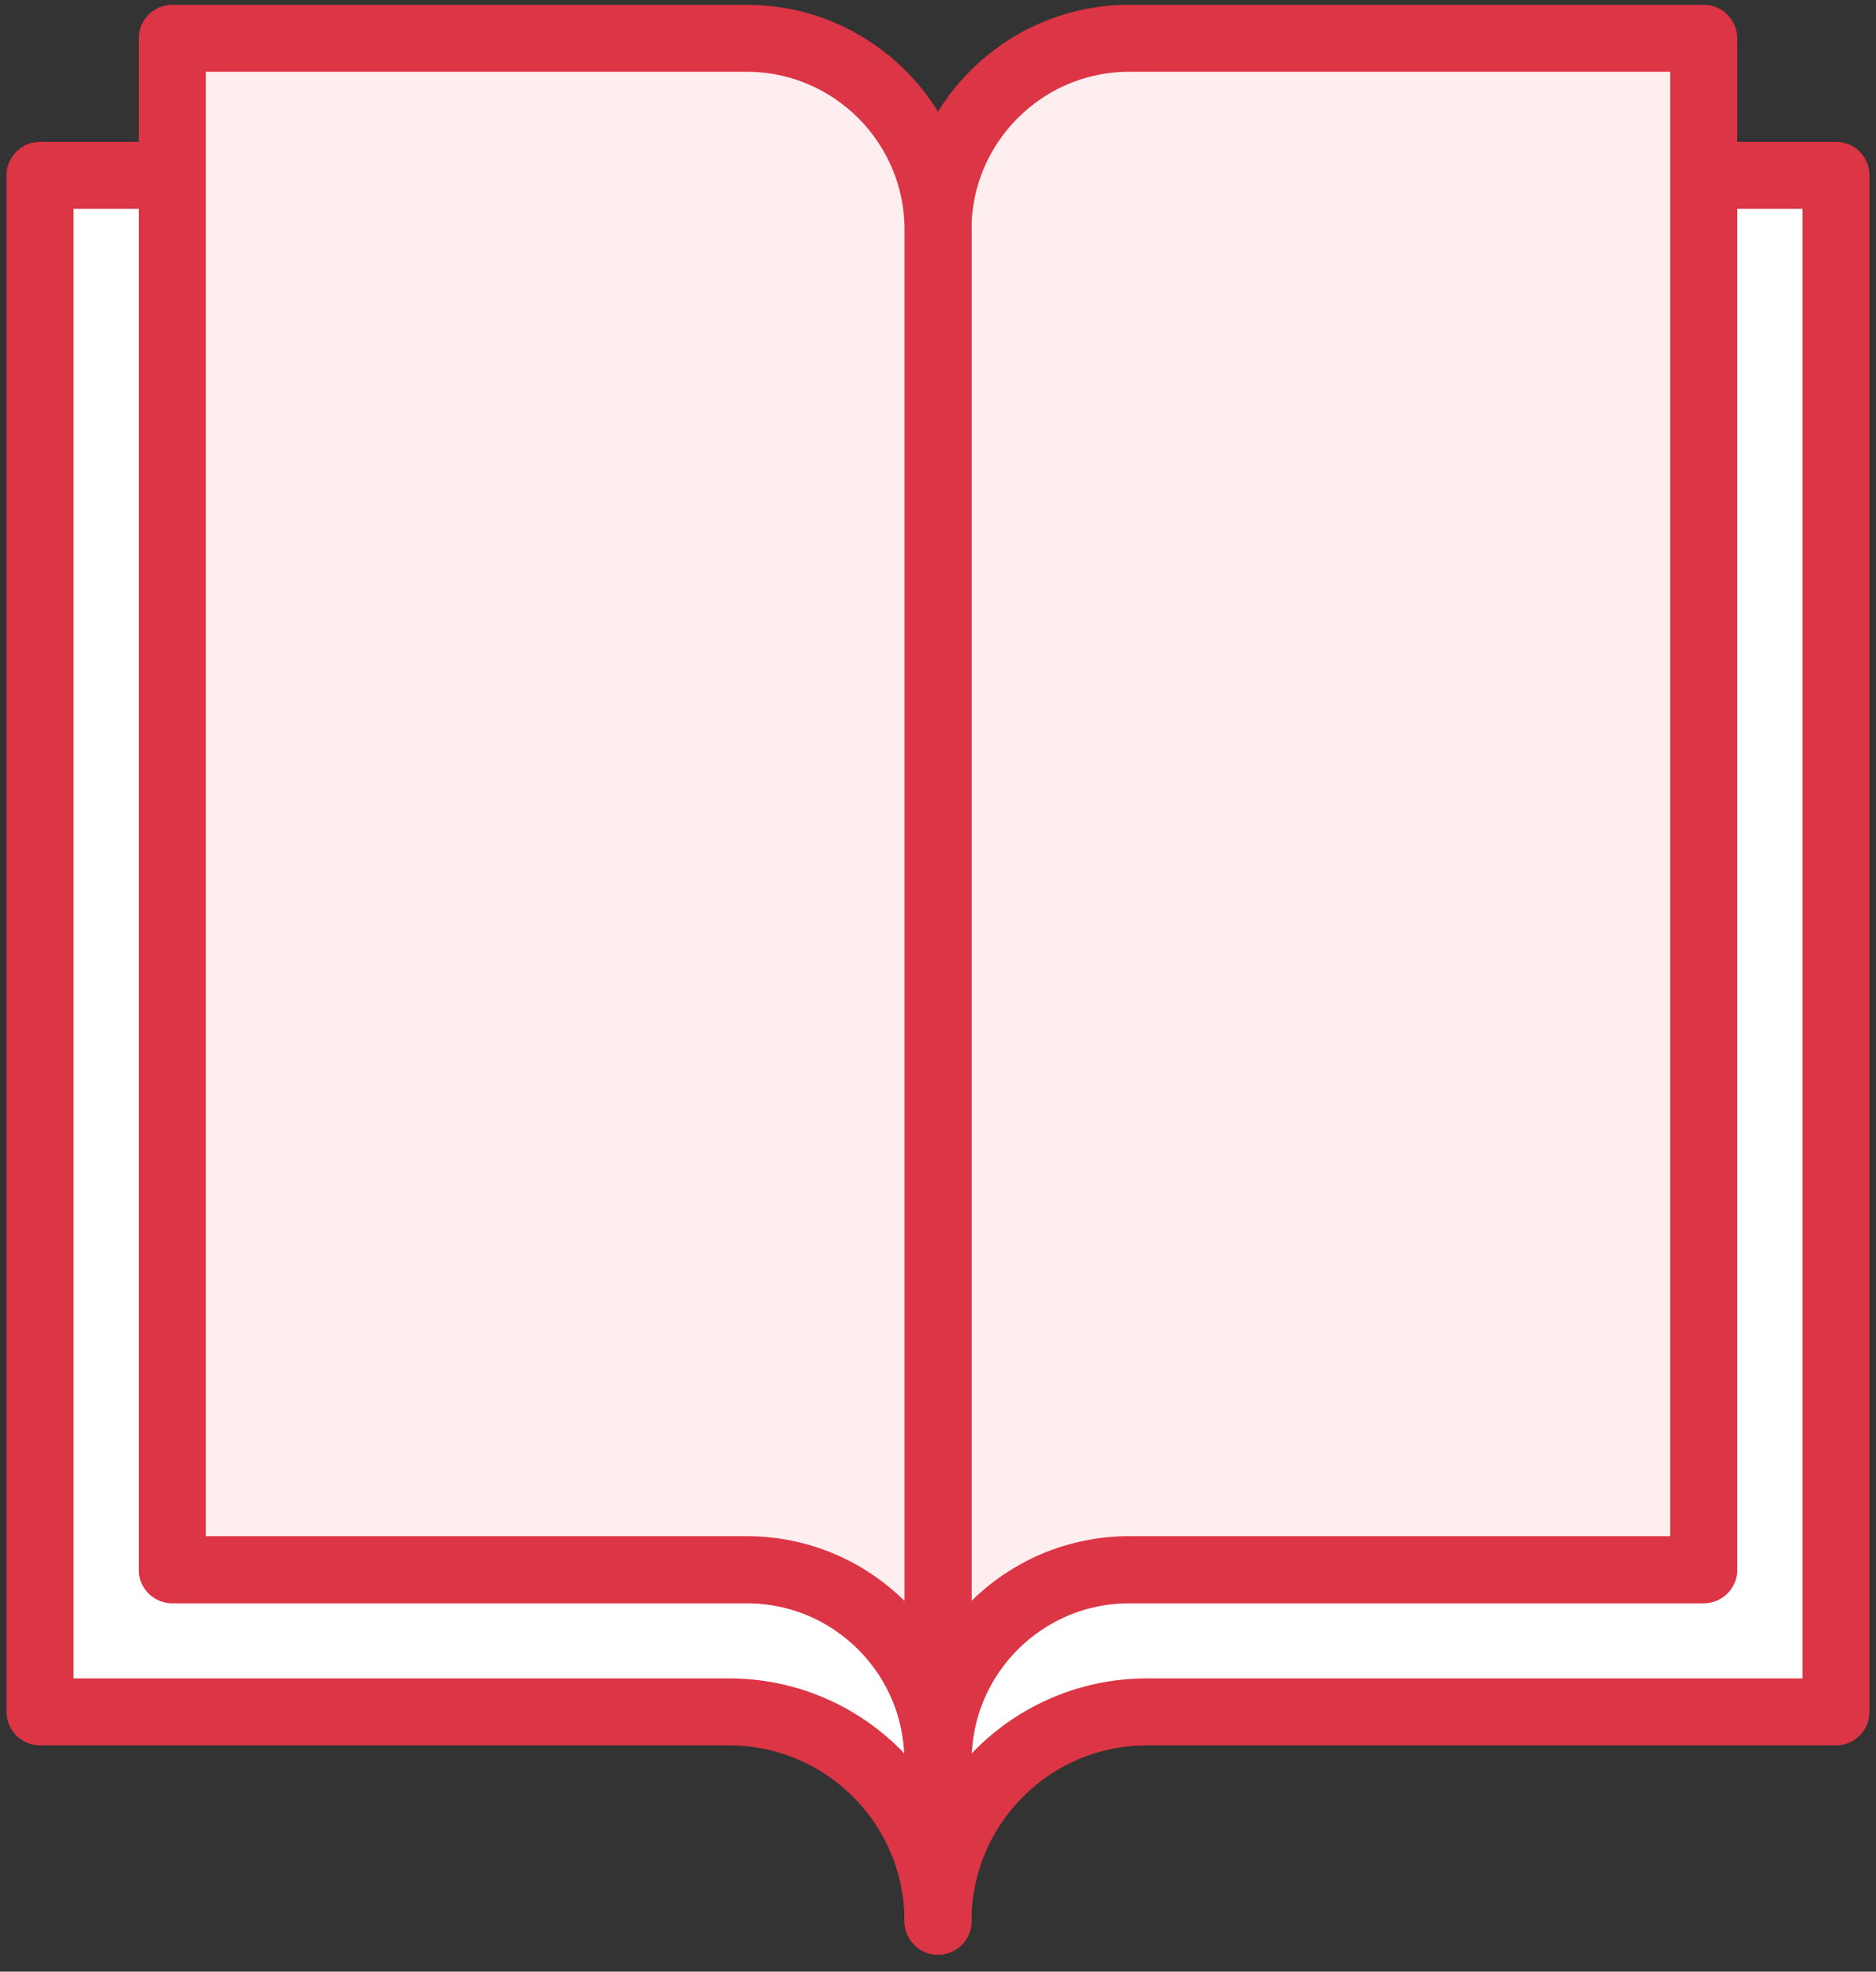 <?xml version="1.0" encoding="UTF-8"?>
<svg width="98px" height="103px" viewBox="0 0 98 103" version="1.1" xmlns="http://www.w3.org/2000/svg" xmlns:xlink="http://www.w3.org/1999/xlink">
    <rect x="0" y="0" width="98" height="103" fill="#333333" stroke="none"/>
    <!-- Generator: Sketch 46.2 (44496) - http://www.bohemiancoding.com/sketch -->
    <title>science-32</title>
    <desc>Created with Sketch.</desc>
    <defs></defs>
    <g id="ALL" stroke="none" stroke-width="1" fill="none" fill-rule="evenodd" stroke-linecap="round" stroke-linejoin="round">
        <g id="Primary" transform="translate(-2435, -5379)" stroke="#DC3545" stroke-width="3.5">
            <g id="Group-15" transform="translate(200, 200)">
                <g id="science-32" transform="translate(2237, 5181)">
                    <path d="M93.909,7.16 L93.909,87.429 L57.926,87.429 C51.892,87.429 47,92.313 47,98.364 L47,91.503 L47,90.006 C47,84.469 51.476,80 56.998,80 L87,80 L87,7.16 L93.909,7.16 Z" id="Layer-1" fill="#FFFFFF"></path>
                    <path d="M47,9.997 C47,4.486 51.473,0 56.991,0 L87,0 L87,80 L56.998,80 C51.476,80 47,84.469 47,90.006 L47,91.503 L47,9.997 Z" id="Layer-2" fill="#FFEEEF"></path>
                    <path d="M0.091,7.16 L0.091,87.429 L36.074,87.429 C42.108,87.429 47,92.313 47,98.364 L47,91.503 L47,90.006 C47,84.469 42.524,80 37.002,80 L7,80 L7,7.16 L0.091,7.16 L0.091,7.16 Z" id="Layer-3" fill="#FFFFFF"></path>
                    <path d="M47,9.997 C47,4.486 42.527,0 37.009,0 L7,0 L7,80 L37.002,80 C42.524,80 47,84.469 47,90.006 L47,91.503 L47,9.997 L47,9.997 Z" id="Layer-4" fill="#FFEEEF"></path>
                </g>
            </g>
        </g>
    </g>
</svg>